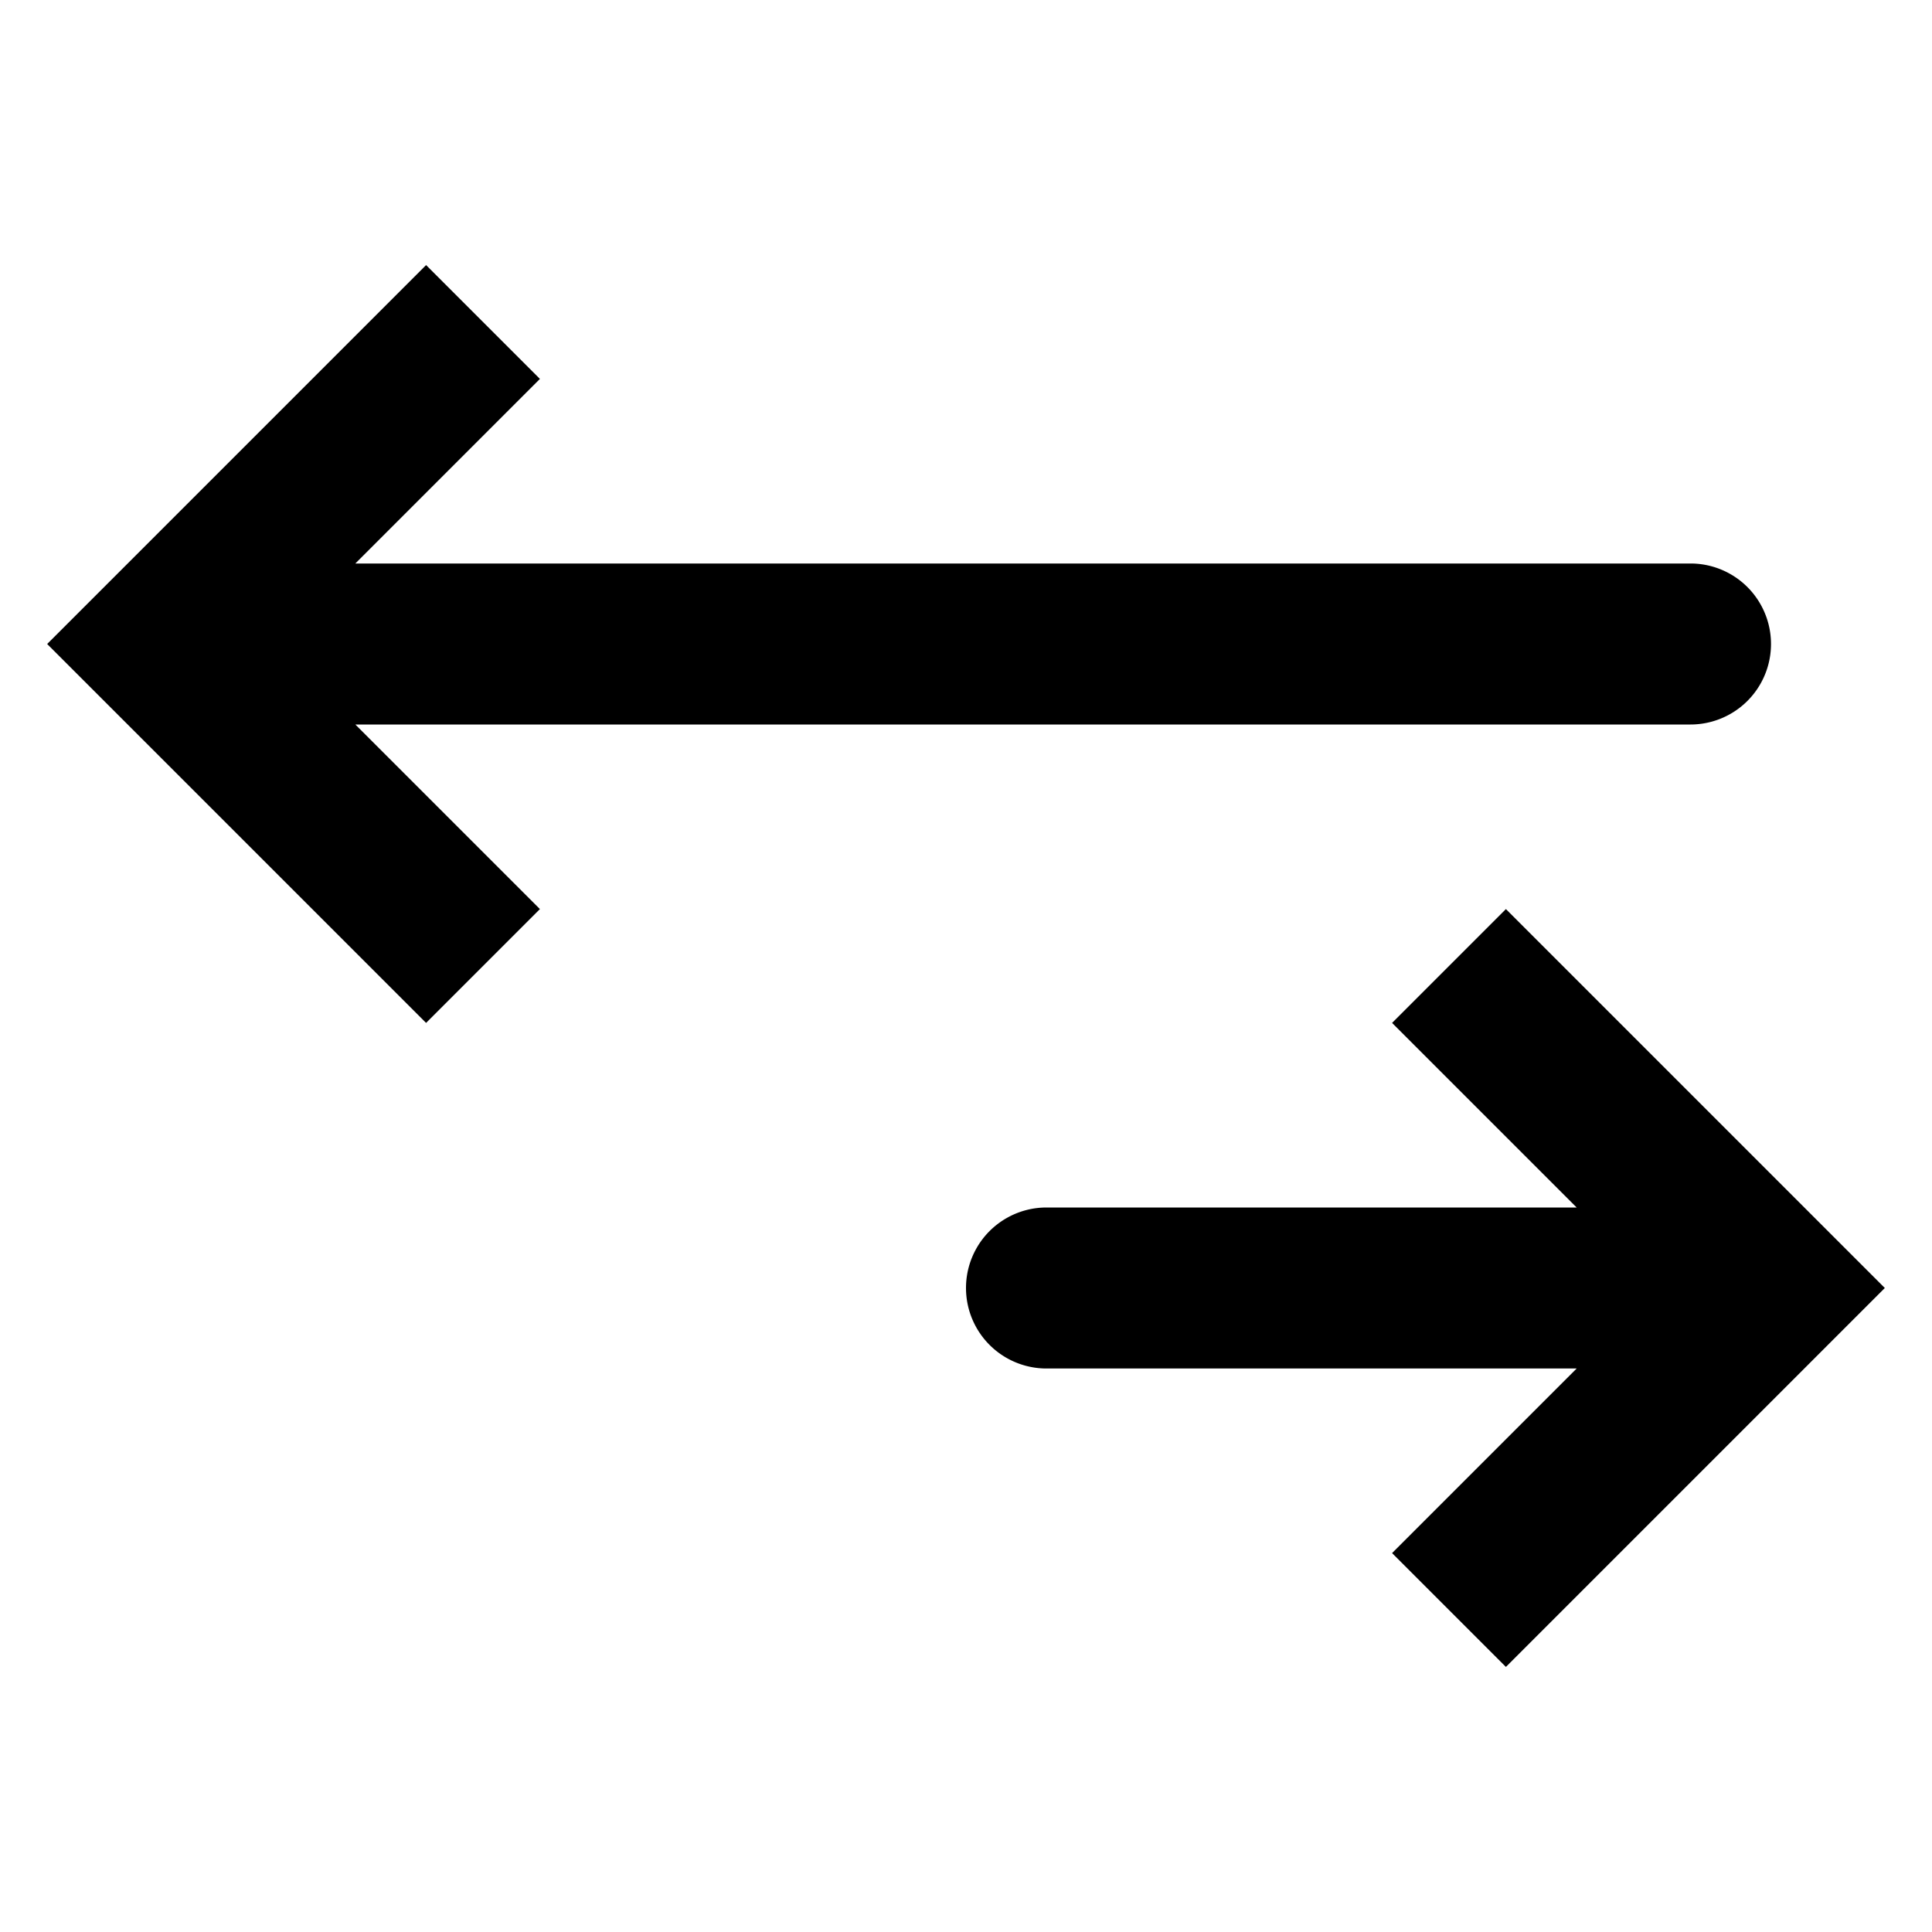 <svg xmlns="http://www.w3.org/2000/svg" width="3em" height="3em" viewBox="0 0 24 24"><path fill="currentColor" d="m2 8l-.707-.707L.586 8l.707.707L2 8Zm19 1a1 1 0 1 0 0-2v2ZM5.293 3.293l-4 4l1.414 1.414l4-4l-1.414-1.414Zm-4 5.414l4 4l1.414-1.414l-4-4l-1.414 1.414ZM2 9h19V7H2v2Zm20 7l.707-.707l.707.707l-.707.707L22 16Zm-9 1a1 1 0 1 1 0-2v2Zm5.707-5.707l4 4l-1.414 1.414l-4-4l1.414-1.414Zm4 5.414l-4 4l-1.414-1.414l4-4l1.414 1.414ZM22 17h-9v-2h9v2Z"/></svg>